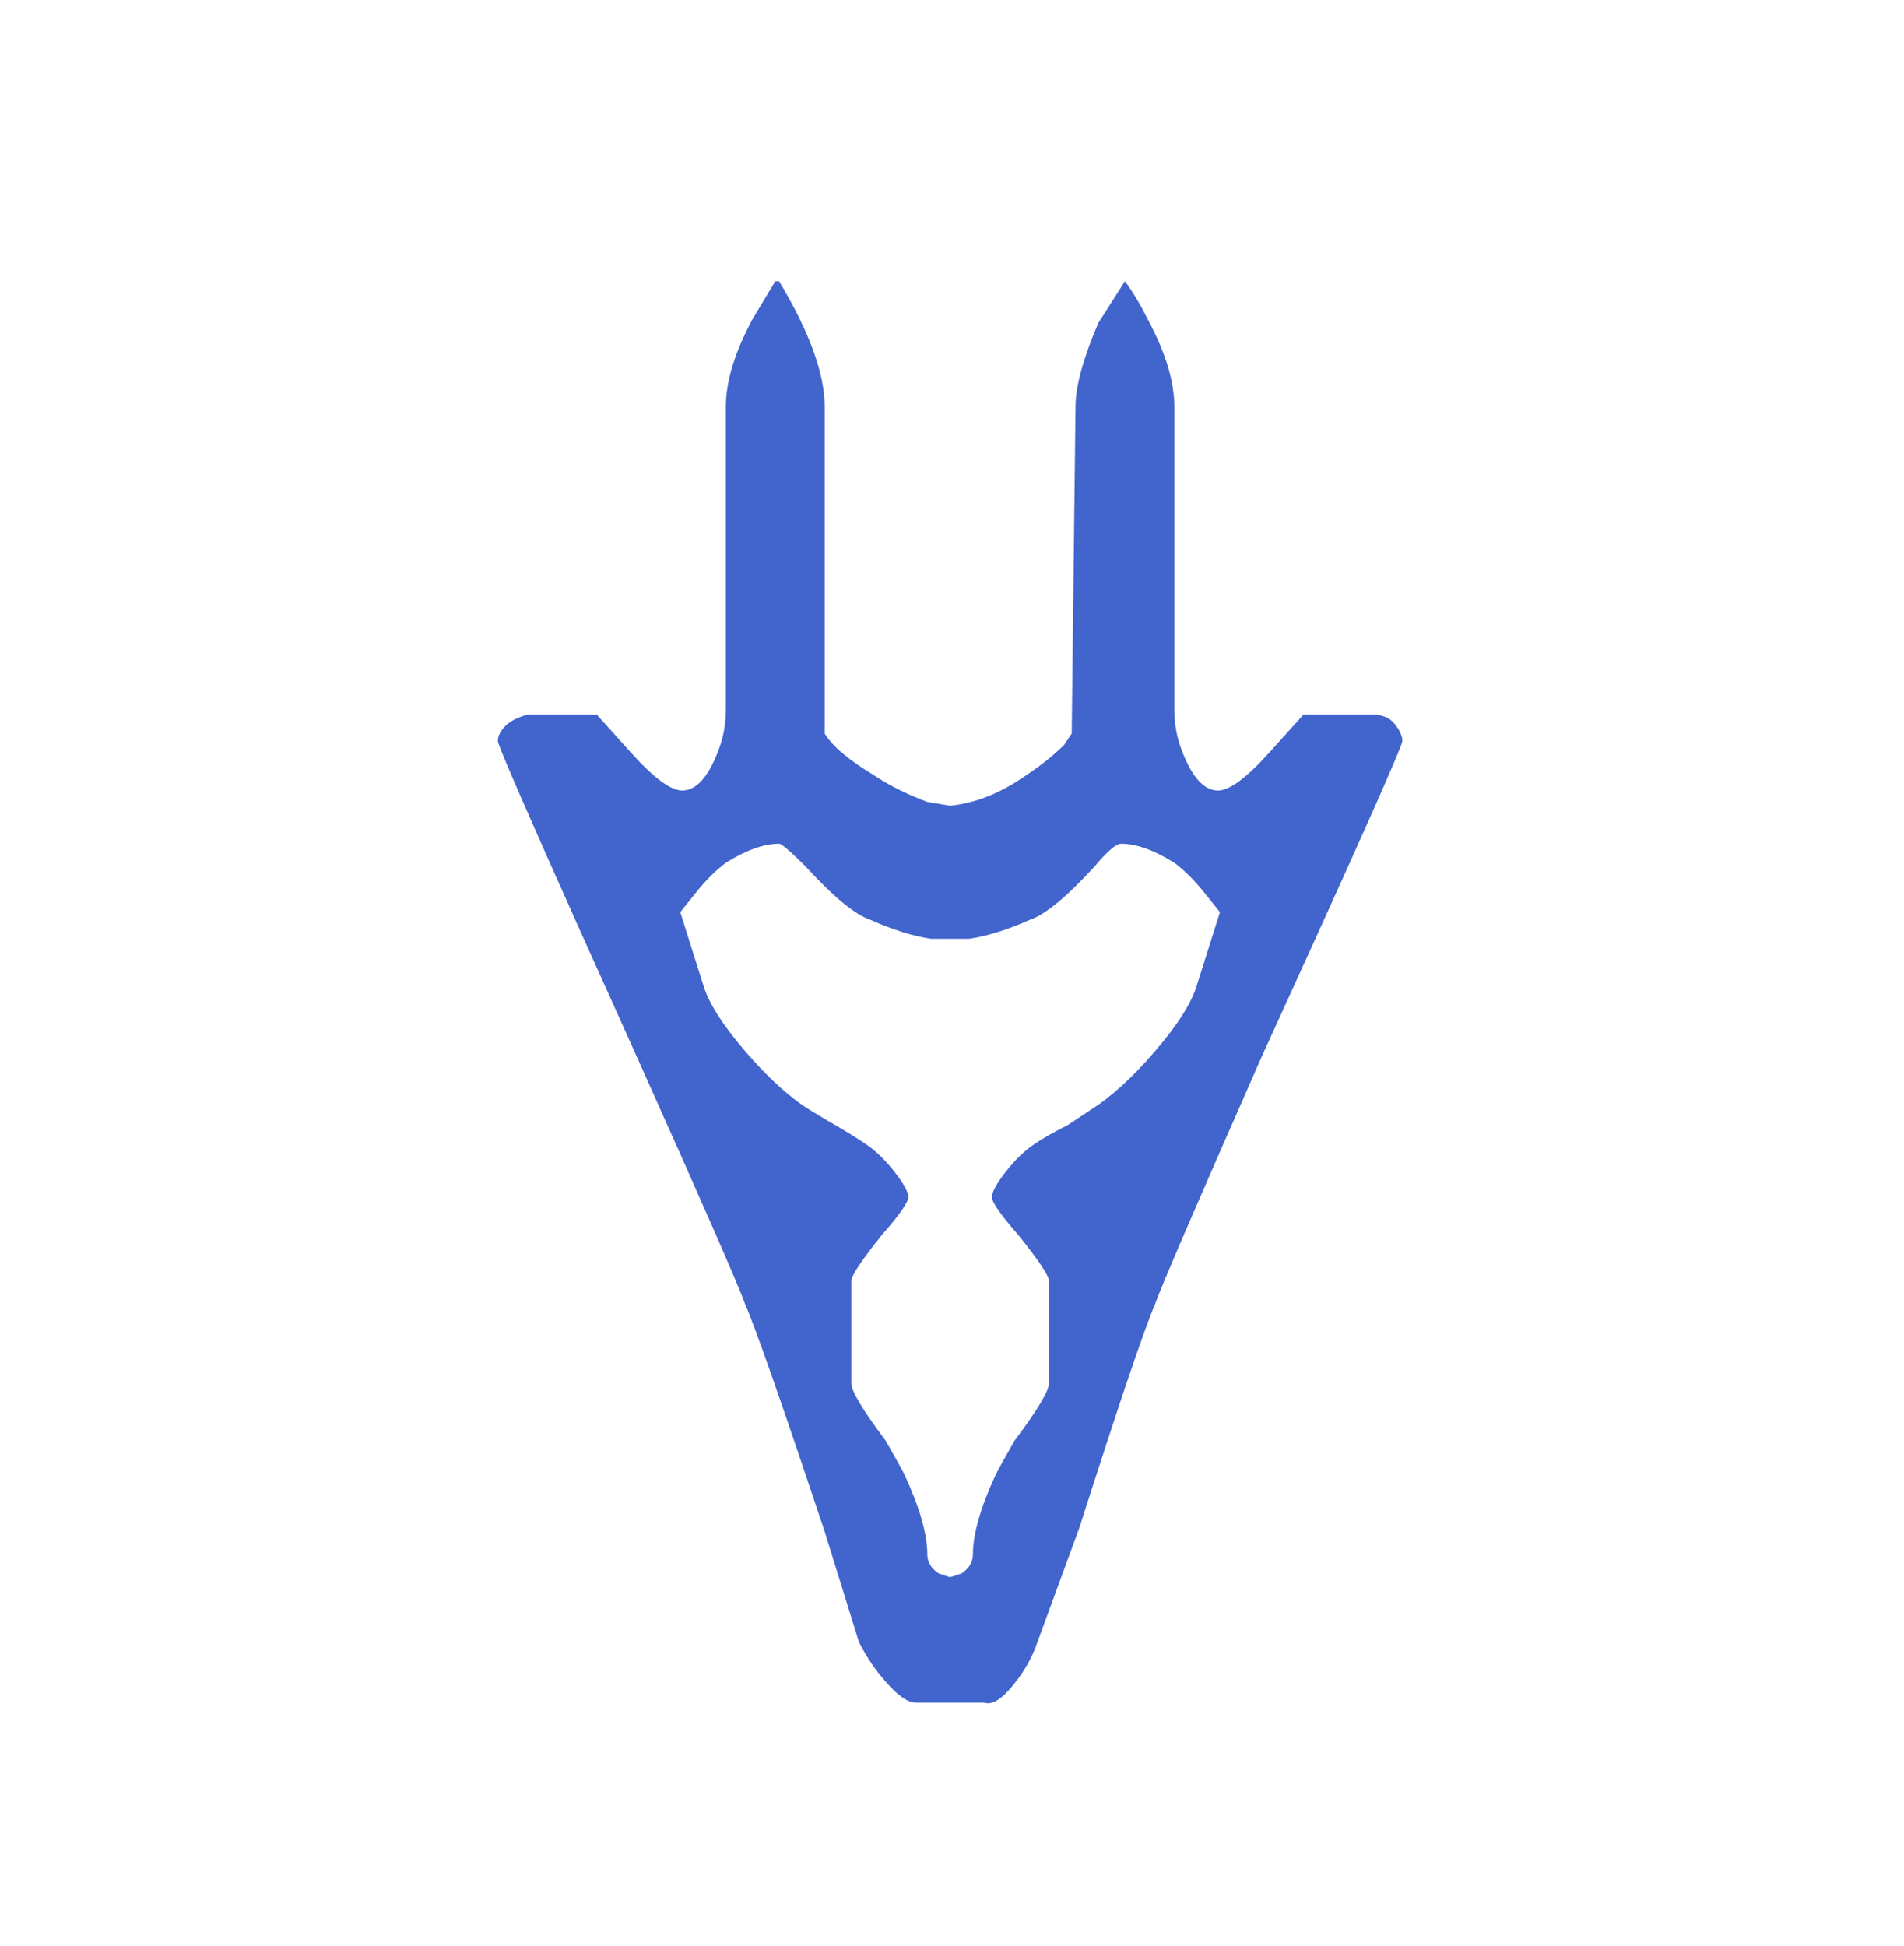 <svg xmlns="http://www.w3.org/2000/svg" viewBox="0 0 501 512"><path fill="#4164cd" d="M361 188h-18l-9 10q-9 10-13.5 10t-8-7-3.5-14v-80q0-10-7-23-3-6-6-10l-7 11q-6 14-6 22l-1 86-2 3q-4 4-10 8-10 7-20 8l-6-1q-8-3-14-7-10-6-13-11v-86q0-13-12-33h-1l-6 10q-7 13-7 23v80q0 7-3.5 14t-8 7-13.5-10l-9-10h-18q-4 1-6 3t-2 4 37 84q26 58 28 64 4 9 21 60l9 29q3 6 7.5 11t7.5 5h18q3 1 7.5-4.5T273 432l11-30q16-50 20-59 2-6 28-65 37-81 37-83t-2-4.5-6-2.5zm-46 71q-2 7-11 17.5T287 292l-6 4q-6 3-9.5 5.5t-7 7-3.5 6.5 7 10q8 10 8 12v27q0 3-9 15-4 7-5 9-6 13-6 21 0 3-3 5l-3 1-3-1q-3-2-3-5 0-8-6-21-1-2-5-9-9-12-9-15v-27q0-2 8-12 7-8 7-10t-3.5-6.5-7-7T218 295l-5-3q-8-5-17-15.5T185 259l-6-19 4-5q4-5 8-8 8-5 14-5 1 0 7 6 11 12 17 14 9 4 16 5h10q7-1 16-5 6-2 17-14 5-6 7-6 6 0 14 5 4 3 8 8l4 5z"/></svg>